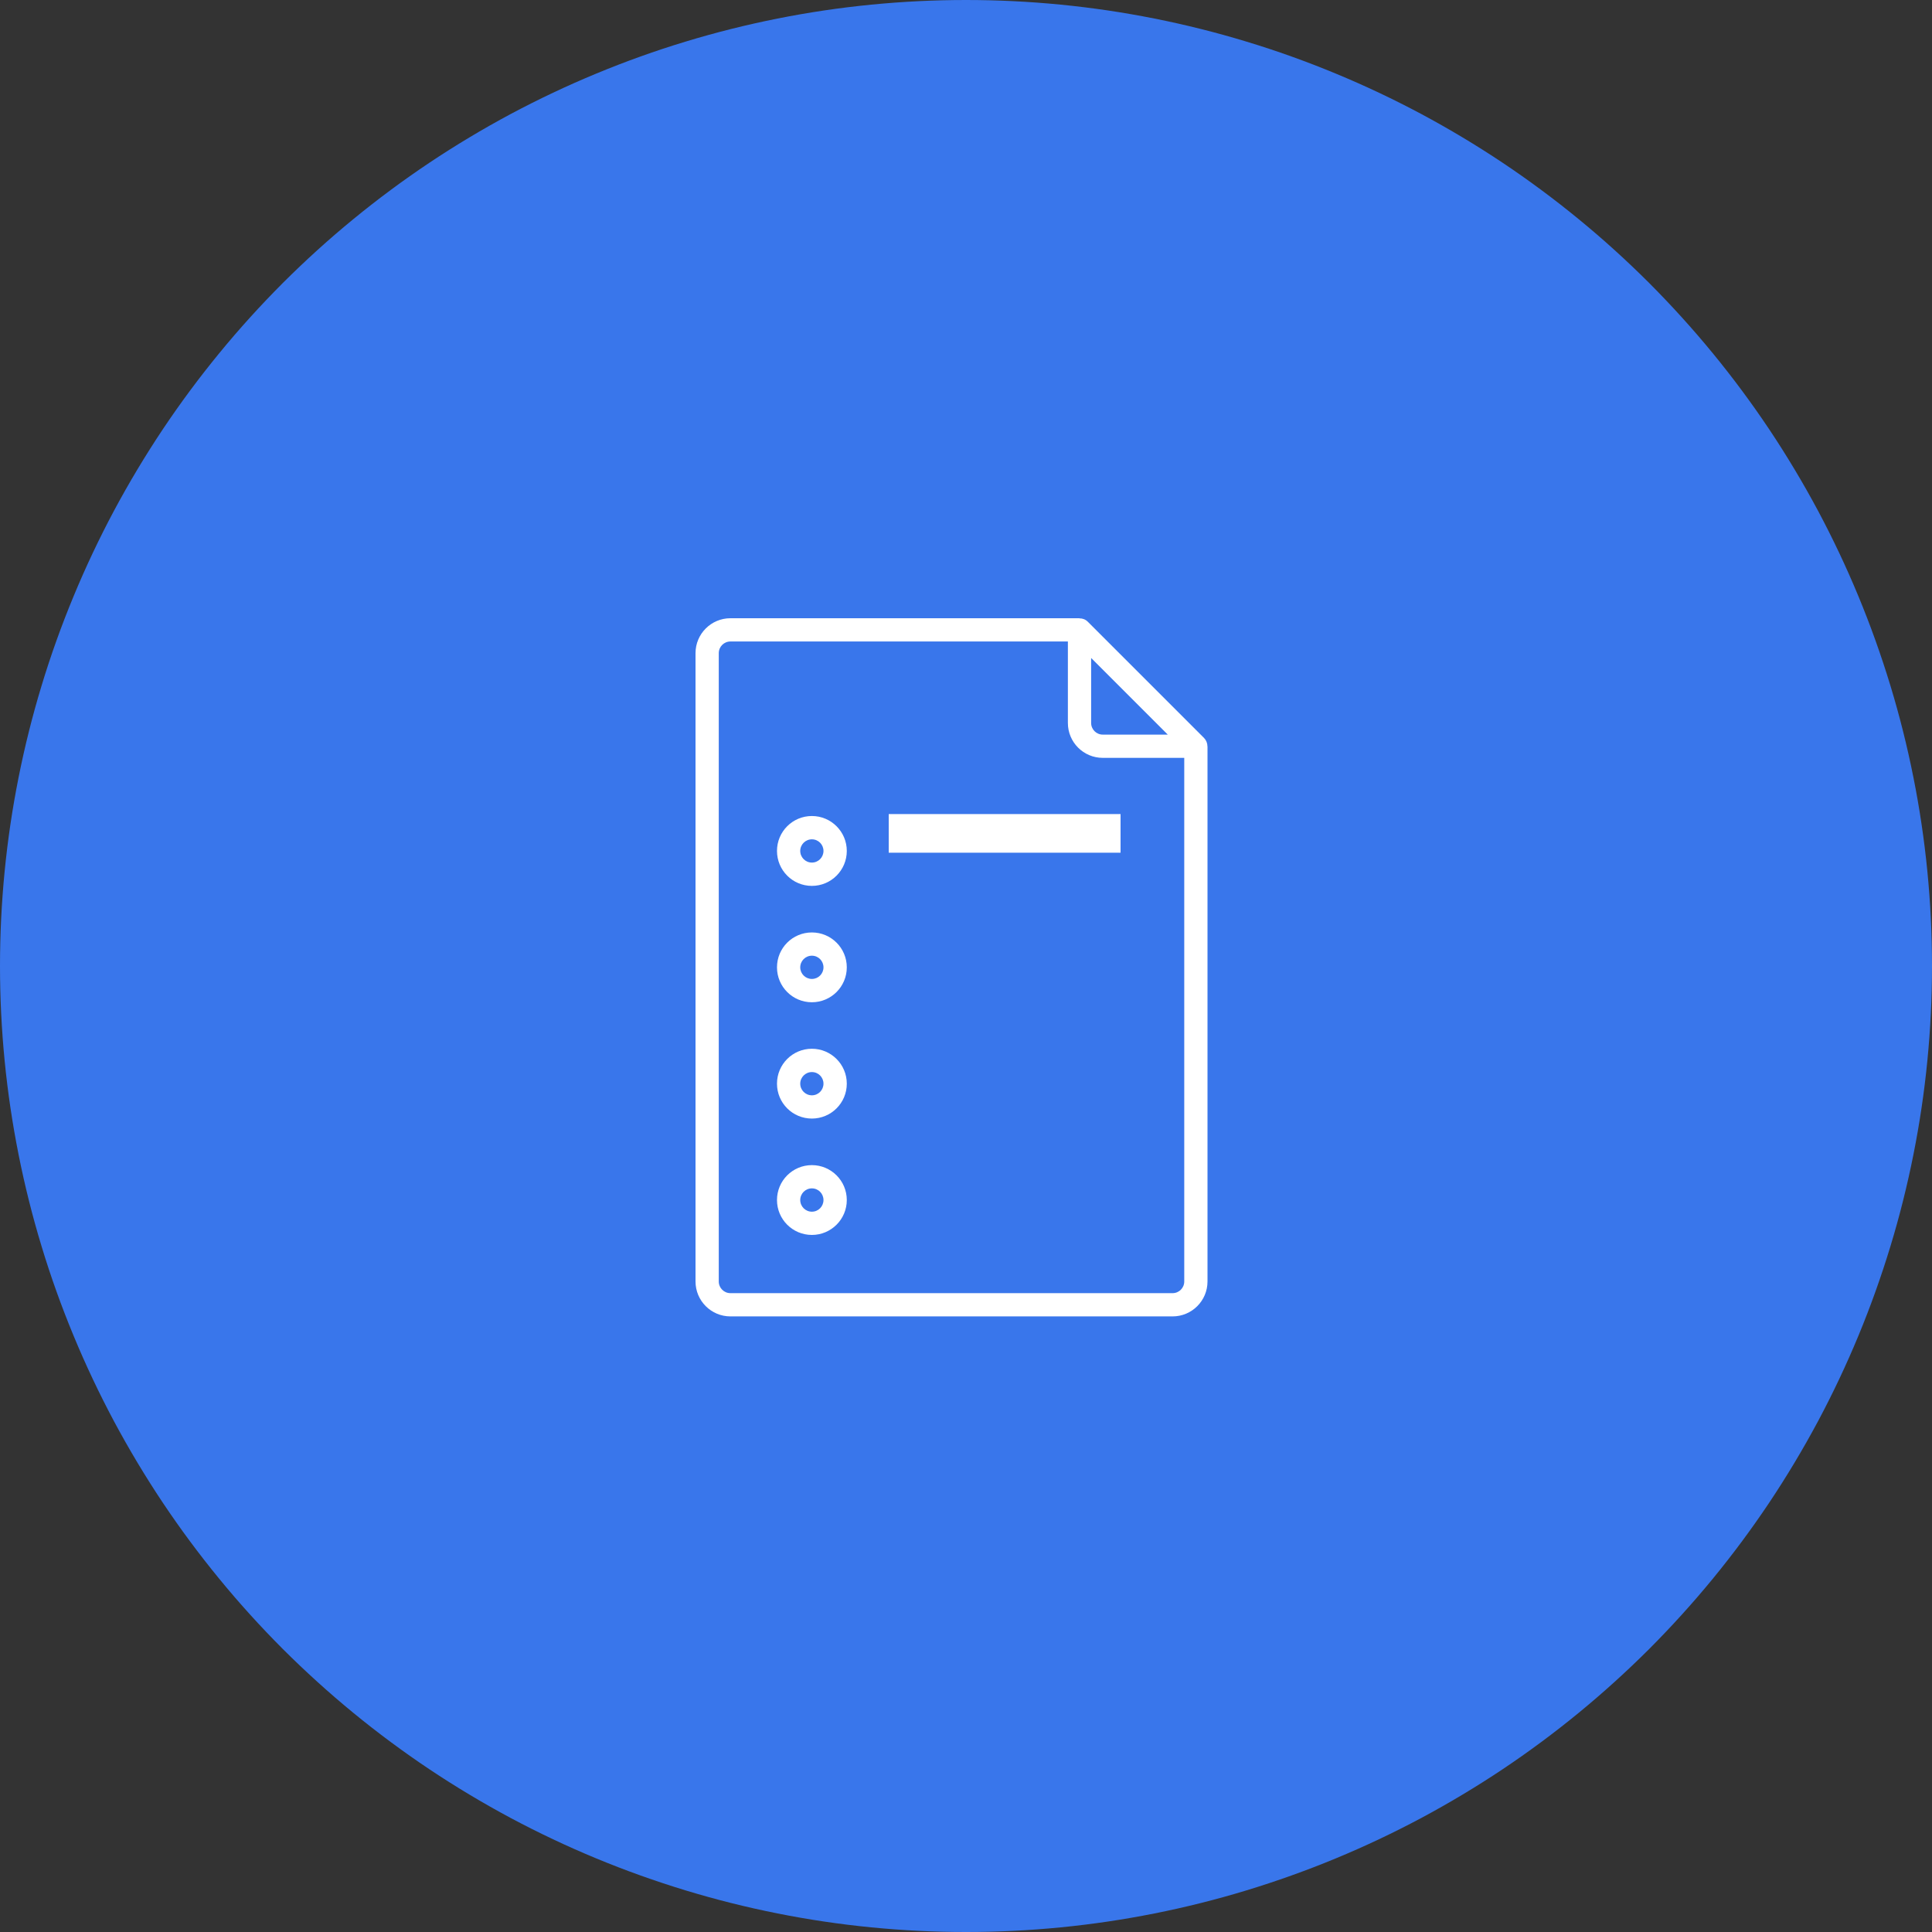 <svg xmlns="http://www.w3.org/2000/svg" viewBox="0 0 300 300" width="300" height="300">
	<rect x="0" y="0" width="300" height="300" fill="#333333" stroke="none"/>
	<defs>
		<clipPath clipPathUnits="userSpaceOnUse" id="cp1">
			<path d="M-850 -1802L2990 -1802L2990 540L-850 540Z" />
		</clipPath>
	</defs>
	<style>
		tspan { white-space:pre }
		.shp0 { fill: #3976eb } 
		.shp1 { fill: #ffffff } 
	</style>
	<g id="Page 1" clip-path="url(#cp1)">
		<path id="Path 210" class="shp0" d="M150 0C154.91 0 159.81 0.24 164.7 0.72C169.59 1.2 174.44 1.92 179.26 2.88C184.08 3.84 188.84 5.03 193.54 6.46C198.24 7.88 202.86 9.54 207.4 11.42C211.94 13.3 216.38 15.4 220.71 17.71C225.04 20.03 229.25 22.55 233.34 25.28C237.42 28.01 241.36 30.93 245.16 34.05C248.96 37.16 252.59 40.46 256.07 43.93C259.54 47.41 262.83 51.04 265.95 54.84C269.07 58.64 271.99 62.58 274.72 66.66C277.45 70.75 279.97 74.96 282.29 79.29C284.6 83.62 286.7 88.06 288.58 92.6C290.46 97.14 292.11 101.76 293.54 106.46C294.97 111.16 296.16 115.92 297.12 120.74C298.08 125.55 298.8 130.41 299.28 135.3C299.76 140.19 300 145.09 300 150C300 154.91 299.76 159.81 299.28 164.7C298.8 169.59 298.08 174.44 297.12 179.26C296.16 184.08 294.97 188.84 293.54 193.54C292.11 198.24 290.46 202.86 288.58 207.4C286.7 211.94 284.6 216.38 282.29 220.71C279.97 225.04 277.45 229.25 274.72 233.34C271.99 237.42 269.07 241.36 265.95 245.16C262.83 248.96 259.54 252.59 256.07 256.07C252.59 259.54 248.96 262.83 245.16 265.95C241.36 269.07 237.42 271.99 233.34 274.72C229.25 277.45 225.04 279.97 220.71 282.29C216.38 284.6 211.94 286.7 207.4 288.58C202.86 290.46 198.24 292.11 193.54 293.54C188.84 294.97 184.08 296.16 179.26 297.12C174.44 298.08 169.59 298.8 164.7 299.28C159.81 299.76 154.91 300 150 300C145.09 300 140.19 299.76 135.3 299.28C130.41 298.8 125.55 298.08 120.74 297.12C115.92 296.16 111.16 294.97 106.46 293.54C101.76 292.11 97.14 290.46 92.6 288.58C88.06 286.7 83.62 284.6 79.29 282.29C74.96 279.97 70.75 277.45 66.66 274.72C62.58 271.99 58.64 269.07 54.84 265.95C51.04 262.83 47.41 259.54 43.93 256.07C40.46 252.59 37.16 248.96 34.05 245.16C30.93 241.36 28.01 237.42 25.28 233.34C22.55 229.25 20.03 225.04 17.71 220.71C15.4 216.38 13.3 211.94 11.42 207.4C9.54 202.86 7.88 198.24 6.46 193.54C5.03 188.84 3.84 184.08 2.88 179.26C1.92 174.44 1.2 169.59 0.72 164.7C0.24 159.81 0 154.91 0 150C0 145.09 0.24 140.19 0.72 135.3C1.2 130.41 1.92 125.55 2.88 120.74C3.84 115.92 5.03 111.16 6.46 106.46C7.88 101.76 9.54 97.14 11.42 92.6C13.3 88.06 15.4 83.62 17.71 79.29C20.03 74.96 22.55 70.75 25.28 66.66C28.01 62.58 30.93 58.64 34.05 54.84C37.16 51.04 40.46 47.41 43.93 43.93C47.41 40.46 51.04 37.16 54.84 34.05C58.64 30.93 62.58 28.01 66.66 25.28C70.75 22.55 74.96 20.03 79.29 17.71C83.62 15.4 88.06 13.3 92.6 11.42C97.14 9.54 101.76 7.88 106.46 6.46C111.16 5.03 115.92 3.84 120.74 2.88C125.55 1.92 130.41 1.2 135.3 0.72C140.19 0.24 145.09 0 150 0Z" />
		<path id="Path 211" fill-rule="evenodd" class="shp1" d="M187.5 115.87L187.5 198.99C187.5 201.98 185.07 204.41 182.08 204.41L113.42 204.41C110.43 204.41 108 201.98 108 198.99L108 101.42C108 98.43 110.43 96 113.42 96L167.62 96L167.62 96.02C168.1 96.01 168.56 96.19 168.9 96.53L186.97 114.6C187.3 114.94 187.49 115.4 187.48 115.87L187.5 115.87ZM183.89 117.68L171.24 117.68C168.24 117.68 165.82 115.25 165.82 112.26L165.82 99.61L113.42 99.61C112.42 99.61 111.61 100.42 111.61 101.42L111.61 198.99C111.61 199.99 112.42 200.8 113.42 200.8L182.08 200.8C183.08 200.8 183.89 199.99 183.89 198.99L183.89 117.68ZM169.43 112.26C169.43 113.26 170.24 114.07 171.24 114.07L181.33 114.07L169.43 102.17L169.43 112.26Z" />
		<path id="Path 212" fill-rule="evenodd" class="shp1" d="M131.49 150.21C131.49 153.2 129.06 155.63 126.07 155.63C123.07 155.63 120.65 153.2 120.65 150.21C120.65 147.21 123.07 144.79 126.07 144.79C129.06 144.79 131.49 147.21 131.49 150.21ZM127.87 150.21C127.87 149.21 127.07 148.4 126.07 148.4C125.07 148.4 124.26 149.21 124.26 150.21C124.26 151.2 125.07 152.01 126.07 152.01C127.07 152.01 127.87 151.2 127.87 150.21ZM131.49 132.13C131.49 135.13 129.06 137.56 126.07 137.56C123.07 137.56 120.65 135.13 120.65 132.13C120.65 129.14 123.07 126.71 126.07 126.71C129.06 126.71 131.49 129.14 131.49 132.13ZM127.87 132.13C127.87 131.14 127.07 130.33 126.07 130.33C125.07 130.33 124.26 131.14 124.26 132.13C124.26 133.13 125.07 133.94 126.07 133.94C127.07 133.94 127.87 133.13 127.87 132.13ZM138 126.41L174 126.41L174 132.41L138 132.41L138 126.41ZM131.49 168.27C131.49 171.27 129.06 173.69 126.07 173.69C123.07 173.69 120.65 171.27 120.65 168.27C120.65 165.28 123.07 162.85 126.07 162.85C129.06 162.85 131.49 165.28 131.49 168.27ZM127.87 168.27C127.87 167.28 127.07 166.47 126.07 166.47C125.07 166.47 124.26 167.28 124.26 168.27C124.26 169.27 125.07 170.08 126.07 170.08C127.07 170.08 127.87 169.27 127.87 168.27ZM131.49 186.34C131.49 189.33 129.06 191.76 126.07 191.76C123.07 191.76 120.65 189.33 120.65 186.34C120.65 183.35 123.07 180.92 126.07 180.92C129.06 180.92 131.49 183.35 131.49 186.34ZM127.87 186.34C127.87 185.34 127.07 184.53 126.07 184.53C125.07 184.53 124.26 185.34 124.26 186.34C124.26 187.34 125.07 188.15 126.07 188.15C127.07 188.15 127.87 187.34 127.87 186.34ZM138 150.41L174 150.41L174 150.41L138 150.41ZM138 168.41L174 168.41L174 168.41L138 168.41ZM138 186.41L174 186.41L174 186.41L138 186.41Z" />
	</g>
</svg>